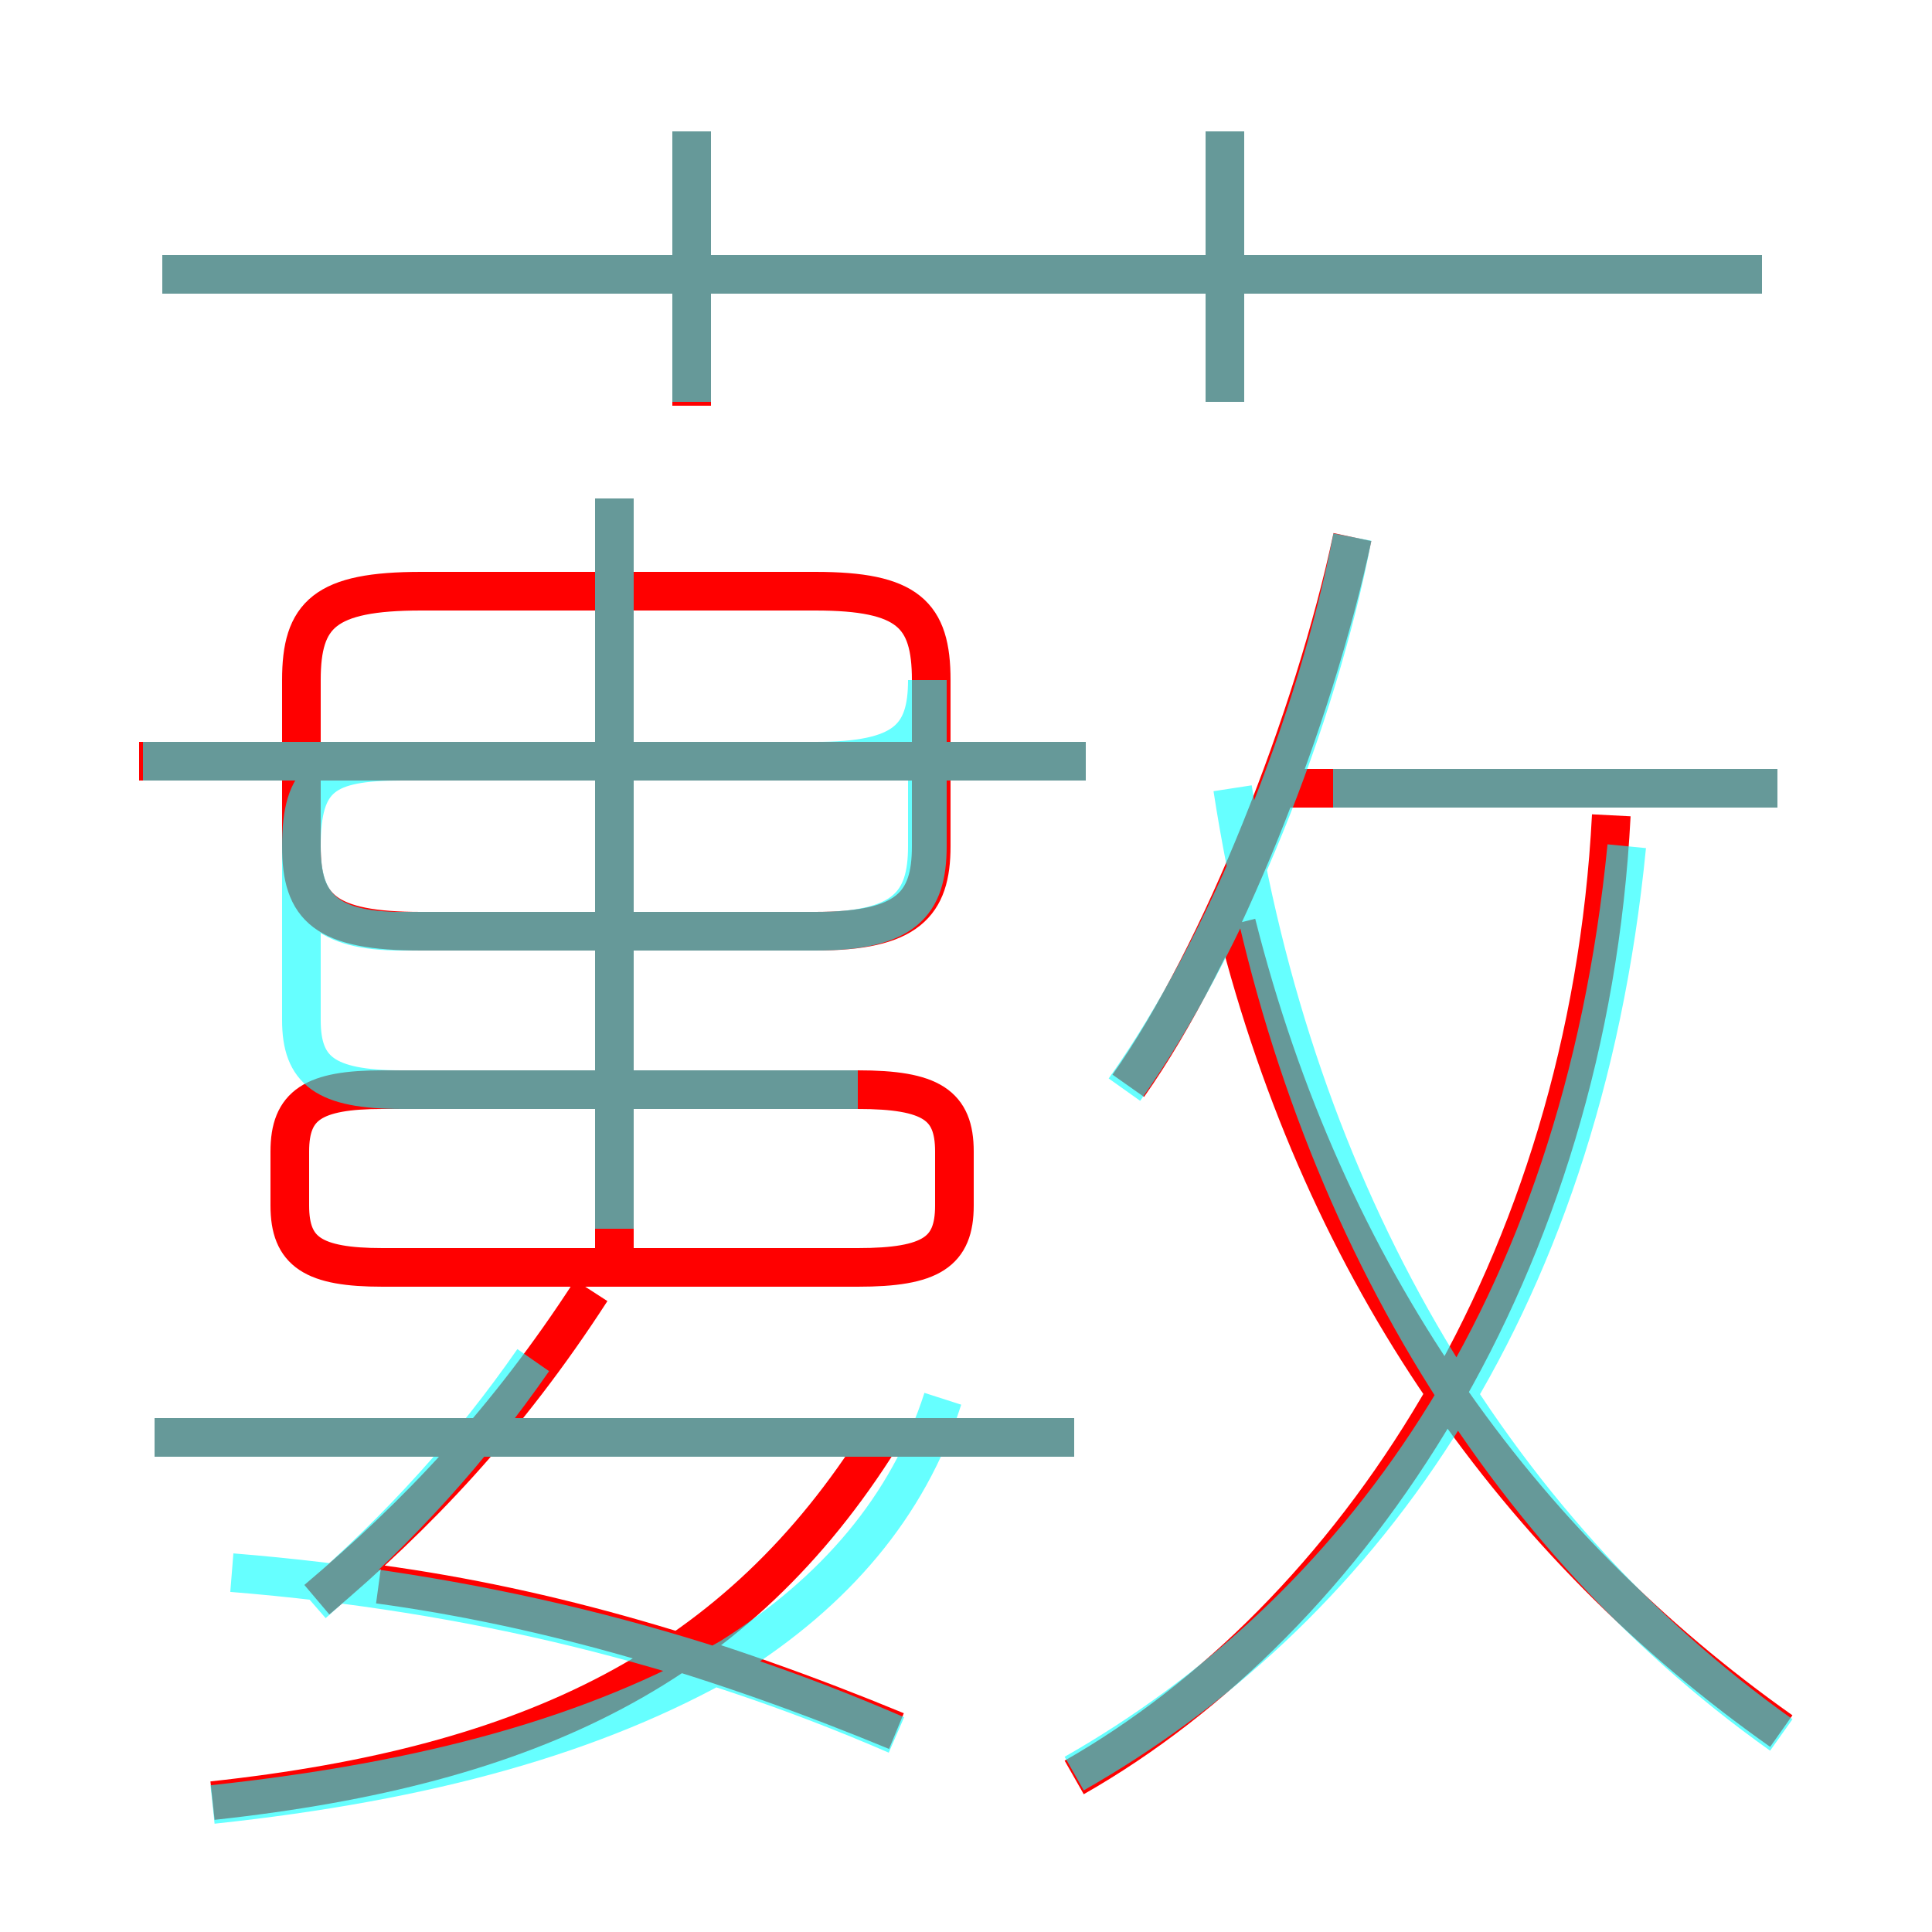 <?xml version='1.0' encoding='utf8'?>
<svg viewBox="0.0 -6.0 50.0 50.0" version="1.1" xmlns="http://www.w3.org/2000/svg">
<rect x="0.0" y="-6.0" width="50.0" height="50.0" fill="#333333" stroke="none"/>
<rect x="-1000" y="-1000" width="2000" height="2000" stroke="white" fill="white"/>
<g style="fill:none;stroke:rgba(255, 0, 0, 1);  stroke-width:1"><path d="M 27.8 2.0 C 35.0 -2.1 41.1 -11.2 41.7 -22.9 M 5.5 2.6 C 13.8 1.7 19.1 -0.9 22.8 -6.8 M 8.2 -2.6 C 10.8 -4.8 13.1 -7.2 15.3 -10.6 M 23.2 0.8 C 18.6 -1.1 14.2 -2.4 9.8 -3.0 M 27.8 -6.8 L 4.0 -6.8 M 22.2 -15.8 L 9.9 -15.8 C 8.1 -15.8 7.5 -15.4 7.5 -14.2 L 7.5 -12.8 C 7.5 -11.6 8.1 -11.2 9.9 -11.2 L 22.2 -11.2 C 24.1 -11.2 24.7 -11.6 24.7 -12.8 L 24.7 -14.2 C 24.7 -15.4 24.1 -15.8 22.2 -15.8 Z M 15.9 -11.3 L 15.9 -31.1 M 10.9 -19.9 L 21.1 -19.9 C 23.5 -19.9 24.1 -20.6 24.1 -22.1 L 24.1 -26.4 C 24.1 -28.1 23.5 -28.7 21.1 -28.7 L 10.9 -28.7 C 8.4 -28.7 7.8 -28.1 7.8 -26.4 L 7.8 -22.1 C 7.8 -20.5 8.4 -19.9 10.9 -19.9 Z M 28.1 -24.3 L 3.6 -24.3 M 46.1 0.8 C 39.3 -4.0 34.3 -11.0 32.0 -20.1 M 29.2 -15.9 C 31.6 -19.3 34.0 -25.4 35.0 -30.1 M 17.9 -33.5 L 17.9 -40.6 M 45.6 -36.9 L 4.2 -36.9 M 46.0 -23.6 L 32.8 -23.6 M 31.7 -33.6 L 31.7 -40.6" transform="translate(0.0 38.0)" />
</g>
<g style="fill:none;stroke:rgba(0, 255, 255, 0.6);  stroke-width:1">
<path d="M 27.8 1.9 C 35.0 -2.2 40.9 -9.9 42.1 -22.1 M 5.5 2.7 C 11.1 2.1 15.4 0.9 18.9 -1.1 C 21.6 -2.8 23.5 -5.0 24.4 -7.8 M 8.1 -2.5 C 10.4 -4.5 12.2 -6.5 13.8 -8.8 M 23.2 0.9 C 17.9 -1.4 12.2 -2.8 6.0 -3.3 M 27.8 -6.8 L 4.0 -6.8 M 15.9 -12.2 L 15.9 -31.1 M 22.2 -15.8 L 10.4 -15.8 C 8.4 -15.8 7.8 -16.3 7.8 -17.6 L 7.8 -22.1 C 7.8 -23.9 8.4 -24.3 10.4 -24.3 L 21.1 -24.3 C 23.4 -24.3 24.0 -24.9 24.0 -26.4 L 24.0 -22.1 C 24.0 -20.6 23.4 -19.9 21.1 -19.9 L 10.4 -19.9 C 8.4 -19.9 7.8 -20.6 7.8 -22.1 L 7.8 -17.6 C 7.8 -16.3 8.4 -15.8 10.4 -15.8 L 15.9 -15.8 Z M 28.1 -24.3 L 3.7 -24.3 M 46.1 0.9 C 38.5 -4.5 33.5 -13.2 31.9 -23.6 M 17.9 -33.6 L 17.9 -40.6 M 29.1 -15.8 C 31.8 -19.6 34.1 -25.4 35.0 -30.1 M 45.6 -36.9 L 4.2 -36.9 M 31.7 -33.6 L 31.7 -40.6 M 46.0 -23.6 L 34.5 -23.6 M 17.9 -40.6 L 17.9 -33.6" transform="translate(0.0 38.0)" />
</g>
</svg>